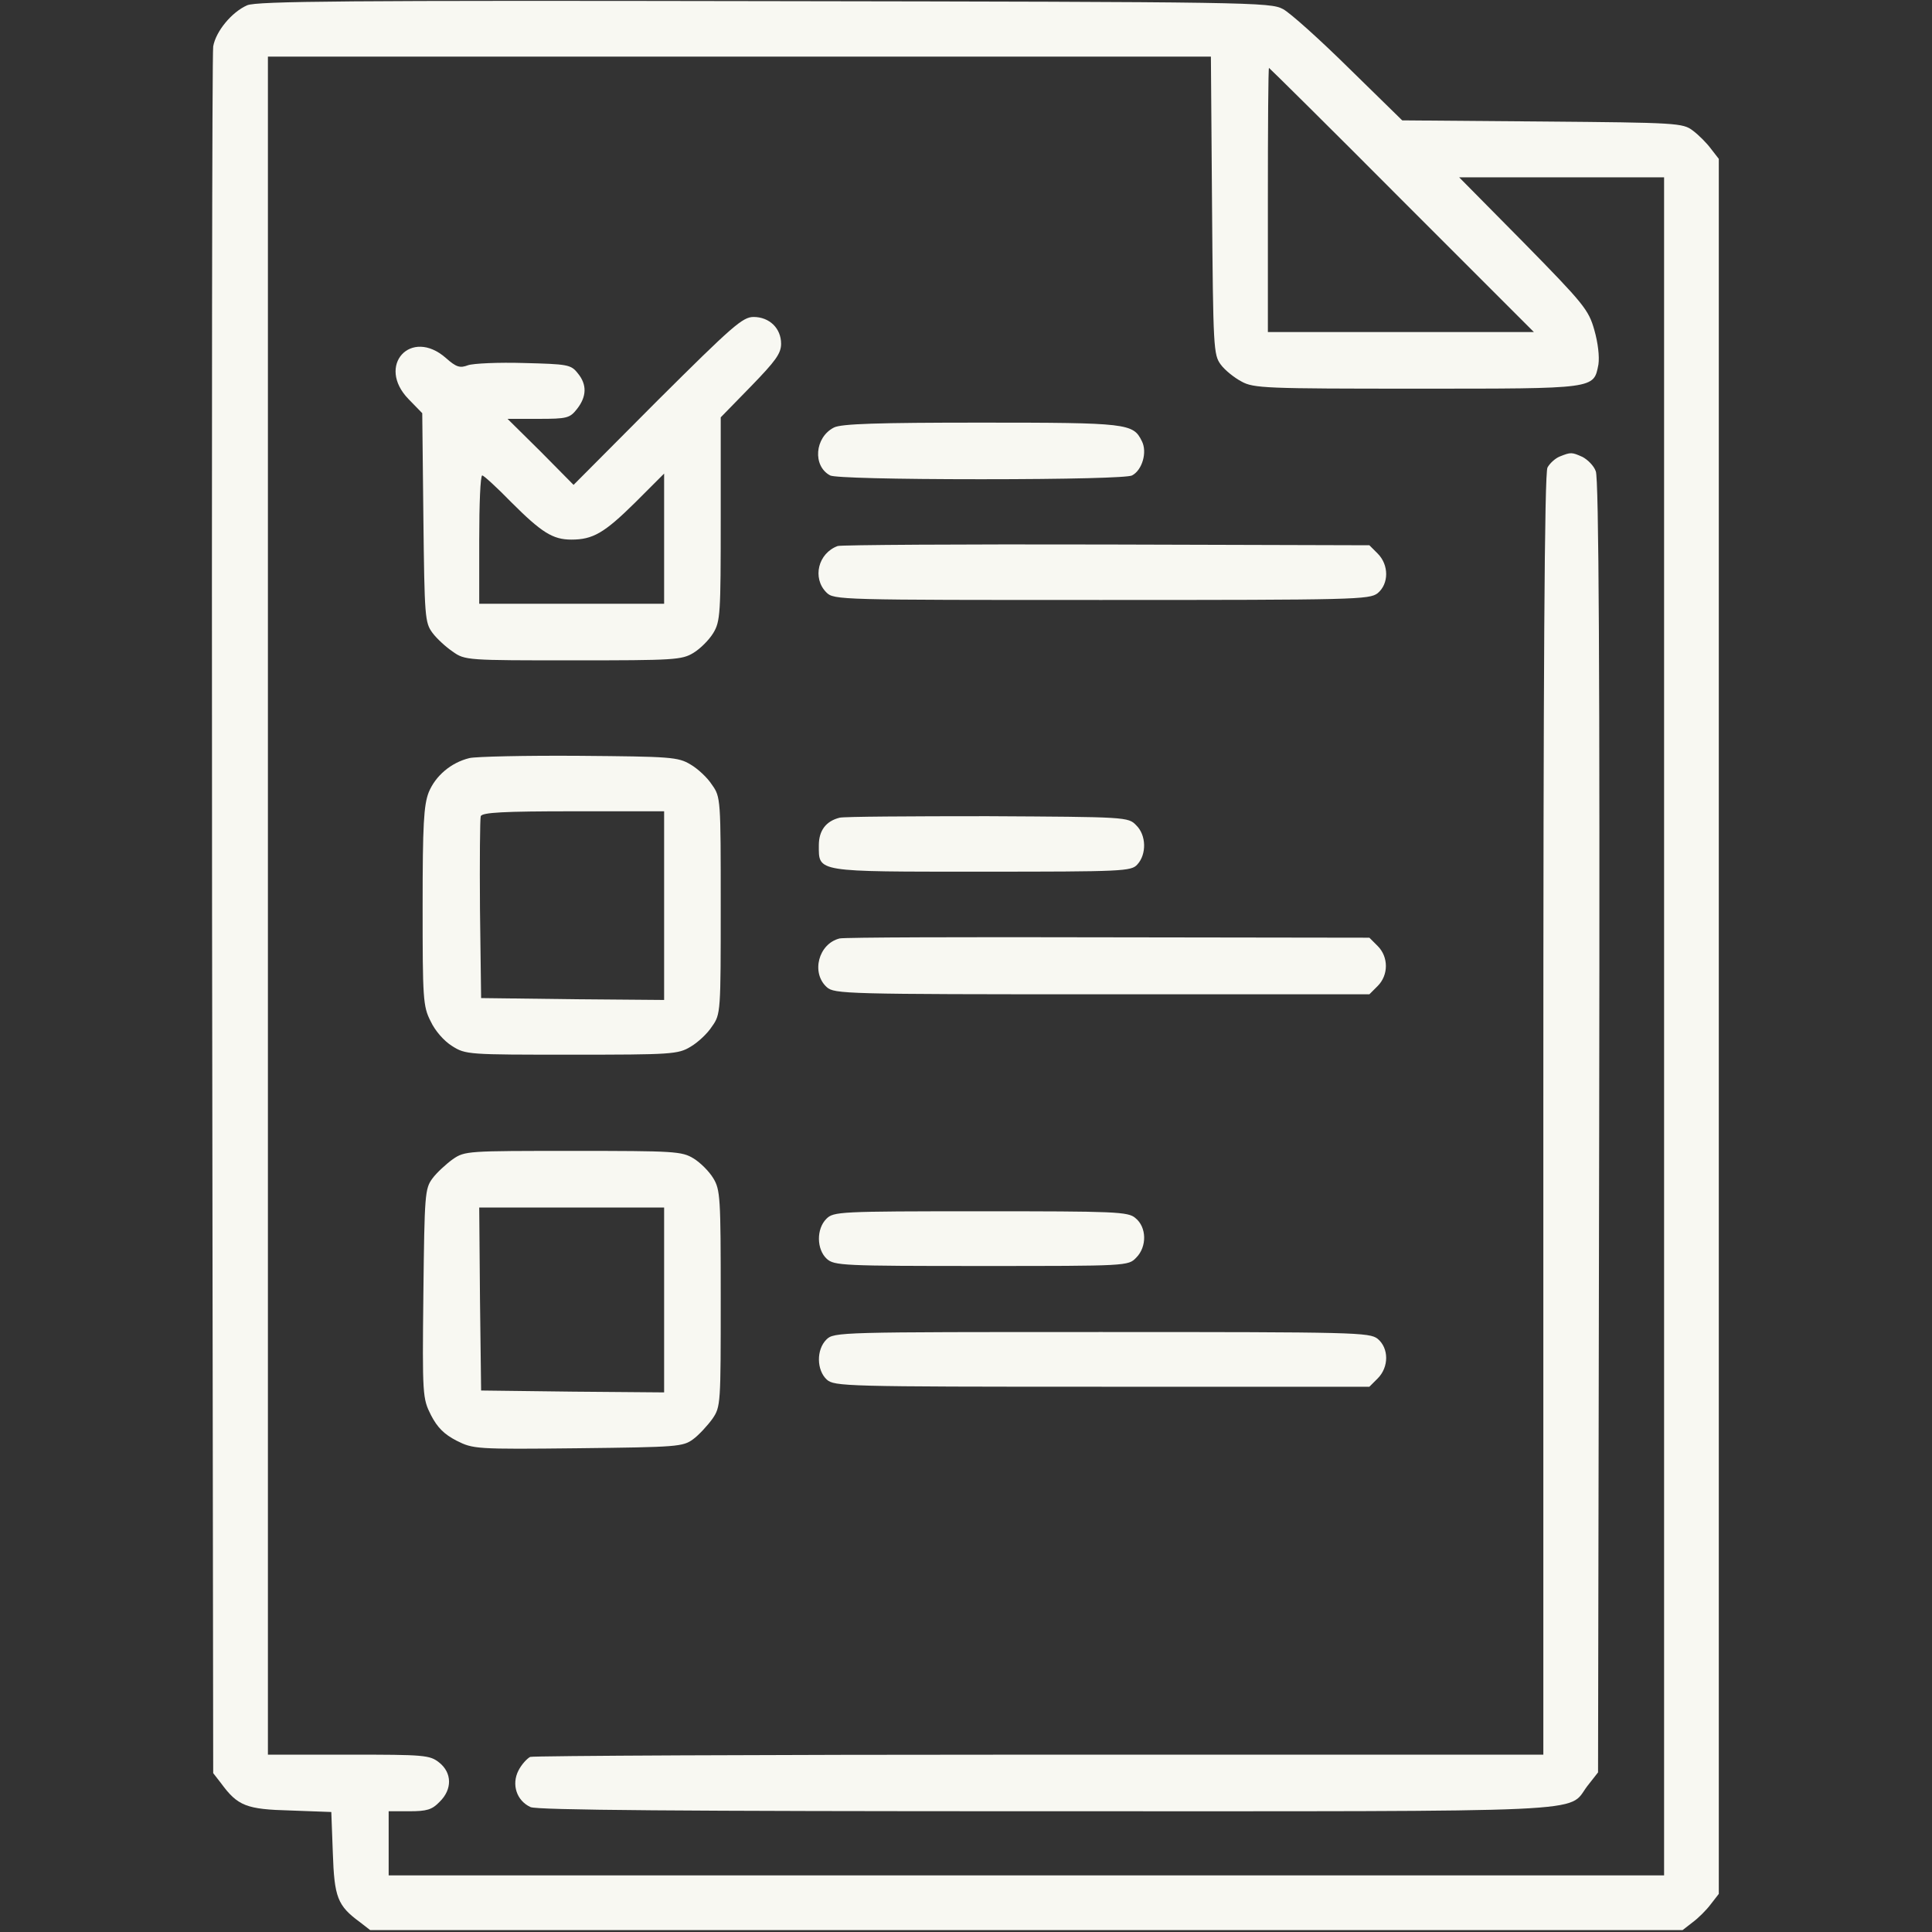 <?xml version="1.0" standalone="no"?>
<!DOCTYPE svg PUBLIC "-//W3C//DTD SVG 20010904//EN"
 "http://www.w3.org/TR/2001/REC-SVG-20010904/DTD/svg10.dtd">
<svg version="1.0" xmlns="http://www.w3.org/2000/svg"
 width="512pt" height="512pt" viewBox="0 0 512 512"
 preserveAspectRatio="xMidYMid meet">

<rect x="0" y="0" width="512" height="512" fill="#333333" stroke="none"/>

<g transform="translate(0,512) scale(0.1,-0.1)"
fill="#F8F8F2" stroke="none">
<path d="M655 5106 c-41 -18 -83 -69 -90 -109 -3 -18 -4 -1054 -3 -2304 l3
-2272 21 -27 c44 -60 67 -69 184 -72 l108 -4 4 -108 c4 -118 12 -140 72 -184
l27 -21 1739 0 1739 0 27 21 c15 11 37 33 48 48 l21 27 0 2299 0 2299 -21 27
c-11 15 -33 37 -48 48 -26 20 -42 21 -399 24 l-371 3 -141 138 c-77 76 -156
147 -175 157 -34 18 -80 19 -1375 21 -1100 2 -1345 0 -1370 -11z m2557 -530
c3 -379 4 -396 23 -422 11 -15 36 -35 55 -45 32 -18 65 -19 465 -19 477 0 468
-1 481 64 3 21 -1 57 -11 92 -15 53 -28 69 -187 231 l-171 173 271 0 272 0 0
-2250 0 -2250 -1690 0 -1690 0 0 85 0 85 55 0 c46 0 60 4 80 25 34 33 33 77
-1 104 -25 20 -39 21 -240 21 l-214 0 0 2250 0 2250 1250 0 1249 0 3 -394z
m503 14 l350 -350 -353 0 -352 0 0 350 c0 193 1 350 3 350 1 0 160 -157 352
-350z"/>
<path d="M1742 4058 l-222 -223 -87 88 -88 87 82 0 c76 0 83 2 102 26 26 33
27 65 2 95 -18 23 -27 24 -143 27 -67 2 -134 -1 -148 -6 -21 -8 -31 -5 -58 19
-93 82 -186 -20 -99 -109 l36 -37 3 -277 c3 -263 4 -278 24 -305 11 -15 36
-38 54 -50 32 -23 39 -23 319 -23 268 0 288 1 319 20 18 11 41 34 52 52 19 31
20 51 20 302 l0 270 80 82 c65 67 80 87 80 113 0 41 -31 71 -73 71 -29 0 -56
-24 -255 -222z m-387 -269 c80 -80 110 -99 159 -99 57 0 87 17 169 98 l77 77
0 -173 0 -172 -245 0 -245 0 0 170 c0 94 3 170 8 170 4 0 39 -32 77 -71z"/>
<path d="M2210 3987 c-51 -26 -57 -102 -10 -127 11 -6 170 -10 400 -10 230 0
389 4 400 10 27 14 41 62 26 91 -23 47 -37 49 -426 49 -273 0 -371 -3 -390
-13z"/>
<path d="M4133 3910 c-12 -5 -26 -18 -32 -29 -8 -14 -11 -535 -11 -1715 l0
-1696 -1334 0 c-734 0 -1342 -3 -1351 -6 -8 -4 -23 -20 -31 -36 -19 -37 -5
-80 32 -97 18 -8 390 -11 1365 -11 1481 0 1382 -5 1435 66 l29 37 3 1711 c2
1210 -1 1719 -9 1737 -5 15 -22 31 -35 38 -29 13 -31 13 -61 1z"/>
<path d="M2220 3673 c-52 -19 -68 -85 -30 -123 20 -20 33 -20 729 -20 674 0
710 1 732 18 30 25 30 75 0 105 l-22 22 -697 2 c-383 1 -704 -1 -712 -4z"/>
<path d="M1244 3111 c-49 -12 -90 -47 -108 -91 -13 -34 -16 -85 -16 -302 0
-244 1 -265 21 -304 12 -26 36 -53 57 -66 36 -23 43 -23 317 -23 264 0 282 1
315 21 19 11 45 35 57 54 23 32 23 39 23 320 0 281 0 288 -23 320 -12 19 -38
43 -57 54 -33 20 -53 21 -295 23 -143 1 -274 -2 -291 -6z m516 -391 l0 -250
-242 2 -243 3 -3 235 c-1 129 0 240 2 247 4 10 61 13 246 13 l240 0 0 -250z"/>
<path d="M2225 2953 c-36 -9 -55 -34 -55 -73 0 -72 -11 -70 432 -70 375 0 396
1 412 19 25 27 24 78 -3 104 -21 22 -26 22 -394 24 -204 0 -381 -1 -392 -4z"/>
<path d="M2225 2633 c-56 -14 -76 -91 -34 -129 20 -18 47 -19 730 -19 l708 0
22 22 c29 29 29 77 0 106 l-22 22 -692 1 c-380 1 -701 0 -712 -3z"/>
<path d="M1200 2048 c-18 -13 -43 -36 -54 -51 -20 -27 -21 -42 -24 -305 -3
-271 -2 -278 20 -322 17 -33 35 -51 68 -68 44 -22 50 -23 322 -20 263 3 278 4
305 24 15 11 38 36 51 54 22 32 22 39 22 319 0 268 -1 288 -20 319 -11 18 -34
41 -52 52 -31 19 -51 20 -319 20 -280 0 -287 0 -319 -22z m560 -373 l0 -245
-242 2 -243 3 -3 243 -2 242 245 0 245 0 0 -245z"/>
<path d="M2190 1890 c-27 -27 -26 -81 1 -106 20 -18 42 -19 410 -19 386 0 389
0 410 22 29 29 28 81 -2 105 -19 17 -54 18 -410 18 -376 0 -390 -1 -409 -20z"/>
<path d="M2190 1570 c-27 -27 -26 -81 1 -106 20 -18 47 -19 730 -19 l708 0 22
22 c30 30 30 80 0 105 -22 17 -58 18 -732 18 -696 0 -709 0 -729 -20z"/>
</g>
</svg>
